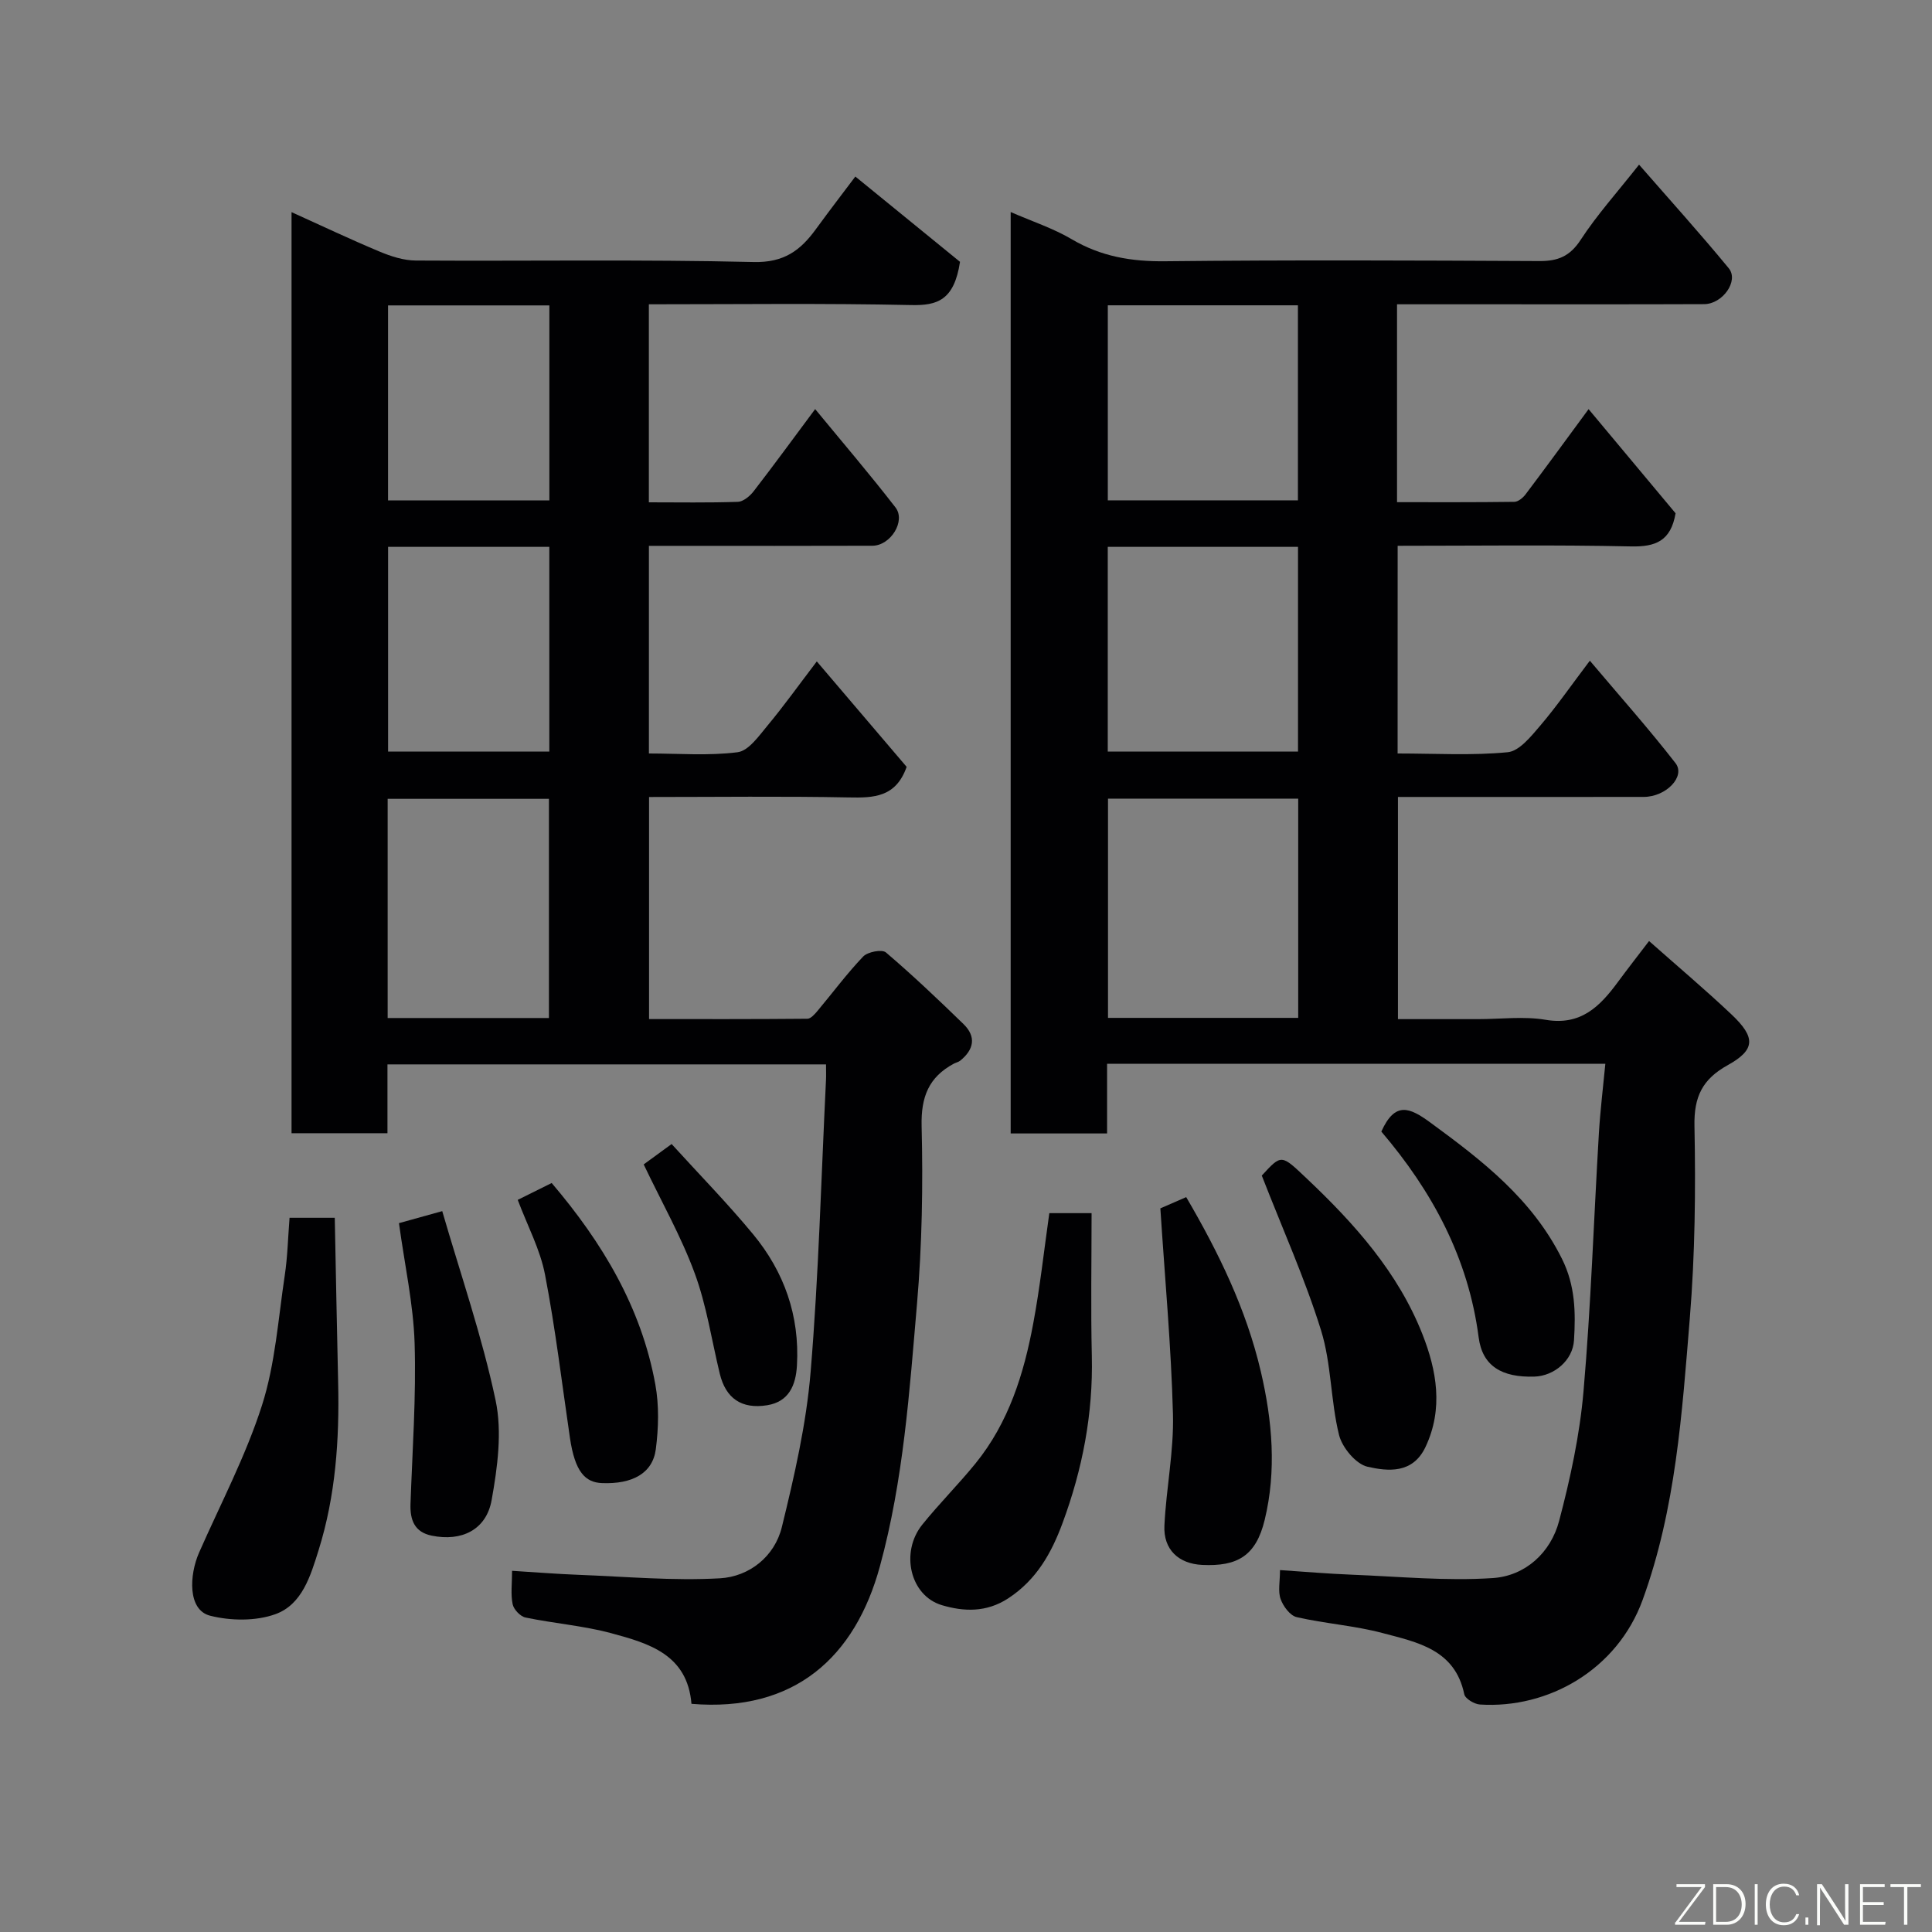 <svg enable-background="new 0 0 400 400" viewBox="0 0 400 400" xmlns="http://www.w3.org/2000/svg"><rect x="0" y="0" width="400" height="400" fill="#808080" stroke="none"/><g fill="#010103"><path d="m289.36 156c7.85 0 15.37.46 22.79-.26 2.41-.23 4.83-3.27 6.72-5.48 3.38-3.96 6.35-8.26 10.29-13.47 6.25 7.4 12.23 14.12 17.73 21.2 2.14 2.76-1.92 6.99-6.57 7-15.5.03-31 .01-46.49.01-1.33 0-2.66 0-4.4 0v46h16.62c4.67 0 9.44-.63 13.97.14 7.28 1.24 11.22-2.77 14.93-7.8 2.03-2.76 4.14-5.45 6.47-8.51 5.84 5.18 11.61 10.04 17.08 15.21 5.03 4.76 4.95 7.3-.81 10.5-5.23 2.9-6.99 6.52-6.87 12.57.26 13.25.12 26.58-.96 39.78-1.61 19.68-2.9 39.47-9.77 58.35-5.25 14.44-19.52 22.58-33.7 21.66-1.16-.08-3.04-1.21-3.23-2.13-1.92-9.28-9.74-10.76-16.9-12.66-5.81-1.55-11.92-1.95-17.79-3.3-1.37-.31-2.8-2.24-3.33-3.74-.58-1.61-.13-3.59-.13-6 5.12.34 9.96.76 14.81.95 9.76.38 19.58 1.35 29.28.7 6.68-.45 11.96-5.23 13.7-11.83 2.32-8.79 4.27-17.81 5.05-26.84 1.54-17.75 2.12-35.59 3.18-53.38.28-4.71.86-9.41 1.34-14.43-34.74 0-68.67 0-103.16 0v14.43c-6.93 0-13.32 0-19.96 0 0-63.55 0-126.94 0-190.77 4.44 1.94 8.8 3.36 12.66 5.64 6.05 3.57 12.34 4.63 19.32 4.55 25.83-.28 51.66-.17 77.49-.04 3.83.02 6.31-.98 8.53-4.38 3.37-5.17 7.55-9.81 12.1-15.58 6.37 7.31 12.64 14.24 18.57 21.45 2.14 2.6-1.26 7.41-5.1 7.43-15.33.06-30.67.03-46 .03-5.79 0-11.57 0-17.58 0v40.97c8.11 0 16.2.04 24.29-.07.78-.01 1.77-.82 2.3-1.52 4.23-5.61 8.37-11.28 13.07-17.67 6.17 7.39 12.22 14.63 18.01 21.56-.98 5.75-4.15 6.97-9.24 6.86-15.97-.35-31.96-.13-48.3-.13-.01 14.29-.01 28.34-.01 43zm-20.58 9.35c-13.43 0-26.47 0-39.38 0v45.39h39.38c0-15.18 0-30.1 0-45.39zm-39.43-52.13v42.38h39.39c0-14.32 0-28.24 0-42.38-13.18 0-26.1 0-39.39 0zm.01-50.01v40.38h39.36c0-13.66 0-26.92 0-40.38-13.19 0-26.11 0-39.36 0z"/><path d="m143.16 352.76c-.84-10.23-8.84-12.52-16.56-14.61-5.8-1.57-11.9-2.03-17.8-3.26-1.07-.22-2.44-1.67-2.66-2.75-.43-2.06-.12-4.28-.12-6.92 4.75.29 9.25.66 13.76.83 9.77.37 19.57 1.27 29.29.72 6.05-.35 11.3-4.49 12.8-10.59 2.59-10.57 5.06-21.32 5.96-32.13 1.67-20.08 2.19-40.25 3.18-60.39.05-.98.01-1.96.01-3.29-30.32 0-60.37 0-90.8 0v14.25c-6.74 0-13.13 0-19.86 0 0-63.32 0-126.73 0-190.7 6.15 2.78 12.13 5.62 18.23 8.17 2.34.98 4.96 1.83 7.45 1.85 23.33.14 46.67-.25 69.99.31 6.27.15 9.68-2.39 12.88-6.79 3.05-4.18 6.21-8.28 8.18-10.91 7.78 6.34 15.39 12.54 21.67 17.66-1.22 8.02-4.76 9.07-10.14 8.95-17.99-.39-35.97-.16-54.28-.16v41c6.19 0 12.31.11 18.41-.1 1.14-.04 2.52-1.19 3.3-2.21 4.19-5.42 8.23-10.96 12.72-16.99 5.65 6.87 11.31 13.48 16.63 20.36 2.18 2.82-1.02 7.91-4.77 7.93-13.5.05-27 .02-40.5.02-1.81 0-3.63 0-5.78 0v42.99c6.17 0 12.35.51 18.36-.26 2.28-.29 4.41-3.37 6.2-5.52 3.33-4 6.36-8.24 10.2-13.28 6.58 7.73 12.72 14.93 18.6 21.83-2.22 6.3-6.79 6.44-12 6.33-13.65-.27-27.3-.09-41.33-.09v45.98c10.92 0 21.86.03 32.79-.07.69-.01 1.49-.92 2.05-1.58 3.16-3.77 6.1-7.75 9.49-11.3.94-.98 3.9-1.54 4.71-.85 5.54 4.72 10.83 9.75 16.05 14.82 2.71 2.63 2.17 5.3-.67 7.59-.37.3-.89.39-1.32.62-5.18 2.78-6.81 6.86-6.67 12.89.3 12.25.1 24.58-.95 36.79-1.57 18.23-2.8 36.5-7.68 54.37-5.12 18.81-17.69 30.28-39.02 28.49zm-29.51-141.99c0-15.43 0-30.46 0-45.38-11.39 0-22.44 0-33.39 0v45.38zm-33.3-97.55v42.38h33.38c0-14.32 0-28.24 0-42.38-11.18 0-22.1 0-33.38 0zm-.01-49.99v40.38h33.4c0-13.64 0-26.9 0-40.38-11.17 0-22.09 0-33.4 0z"/><path d="m217.25 251.17h8.75c0 9.96-.18 19.76.05 29.56.28 11.97-1.93 23.45-6.06 34.6-2.29 6.2-5.39 11.76-11.25 15.59-4.52 2.96-9.22 2.75-13.71 1.42-6.62-1.95-8.68-10.96-4.09-16.67 3.51-4.36 7.49-8.33 11.02-12.67 6.88-8.46 10.03-18.57 11.97-29.04 1.4-7.5 2.23-15.11 3.32-22.79z"/><path d="m59.95 252.13h9.36c.23 11.47.44 22.83.7 34.19.27 11.72-.52 23.34-4.04 34.6-1.66 5.3-3.4 11.28-8.96 13.28-4.06 1.46-9.24 1.39-13.49.32-4.73-1.19-4.31-8.49-2.32-13.03 4.46-10.14 9.68-20.03 13.04-30.53 2.75-8.6 3.36-17.91 4.72-26.93.58-3.85.66-7.77.99-11.9z"/><path d="m240.24 250.18c.91-.39 2.95-1.28 5.35-2.33 6.69 11.44 12.42 23.15 15.45 36.11 2.39 10.22 3.27 20.53.8 30.72-1.81 7.47-5.66 9.66-12.92 9.32-4.9-.23-8.08-3.17-7.84-8.15.37-7.7 1.97-15.39 1.77-23.05-.37-14.05-1.67-28.07-2.61-42.62z"/><path d="m261.24 243.39c4.14-4.51 4.02-4.39 9.35.65 9.88 9.34 18.88 19.43 23.91 32.2 2.93 7.44 4.39 15.41.63 23.35-2.64 5.57-7.75 5.04-11.97 4.09-2.42-.54-5.28-3.97-5.93-6.6-1.75-7.09-1.57-14.71-3.72-21.64-3.3-10.62-7.9-20.83-12.27-32.05z"/><path d="m285.99 234.28c2.85-6.32 5.87-5 10.16-1.86 10.75 7.87 21.09 15.84 27.25 28.23 2.76 5.54 2.83 11.12 2.48 16.84-.26 4.2-4.15 7.39-8.18 7.52-6.74.22-10.79-2.17-11.56-8.12-2.14-16.46-9.62-30.26-20.15-42.61z"/><path d="m82.6 253.24c2.32-.64 4.95-1.37 8.96-2.49 3.78 13.03 8.25 25.93 11.05 39.18 1.38 6.55.39 13.88-.82 20.63-1.1 6.2-6.25 8.65-12.41 7.38-3.57-.73-4.51-3.25-4.39-6.6.39-11.09 1.19-22.2.85-33.28-.26-8.08-2.05-16.12-3.24-24.82z"/><path d="m107.19 248.42c2.36-1.17 4.68-2.32 7.03-3.49 10.49 12.32 18.56 25.75 21.46 41.71.79 4.34.67 9 .1 13.4-.66 5.05-4.94 7.26-11.12 7.02-3.49-.13-5.62-2.31-6.66-9.36-1.66-11.28-3-22.62-5.16-33.8-.99-5.18-3.6-10.04-5.65-15.48z"/><path d="m133.27 241.08c1.67-1.22 3.47-2.54 5.78-4.22 5.68 6.25 11.53 12.22 16.84 18.64 6.47 7.81 9.69 16.91 9.11 27.19-.23 4.13-1.68 7.52-6.16 8.25-5.35.86-8.59-1.46-9.82-6.54-1.68-6.94-2.73-14.11-5.18-20.76-2.78-7.58-6.82-14.69-10.57-22.56z"/></g><path d="m346.9 398 5.4-7.3h-5.2v-.6h5.9v.6l-5.4 7.2h5.5l-.1.6h-6.2v-.5z" fill="#fbfcfa"/><path d="m354.7 390.1h2.8c2.3 0 3.9 1.6 3.9 4.1s-1.6 4.3-3.9 4.3h-2.8zm.6 7.8h2c2.2 0 3.3-1.6 3.3-3.6 0-1.8-1-3.6-3.3-3.6h-2z" fill="#fbfcfa"/><path d="m363.9 390.1v8.4h-.6v-8.4h1.6z" fill="#fbfcfa"/><path d="m372.5 396.3c-.4 1.3-1.4 2.3-3.2 2.3-2.4 0-3.7-1.9-3.7-4.3 0-2.3 1.2-4.3 3.7-4.3 1.8 0 2.9 1 3.2 2.4h-.6c-.4-1.1-1.1-1.8-2.5-1.8-2.1 0-3 1.9-3 3.7s.9 3.7 3 3.7c1.4 0 2.1-.7 2.5-1.7z" fill="#fbfcfa"/><path d="m373.8 398.5v-1.5h.6v1.5z" fill="#fbfcfa"/><path d="m376.2 398.5v-8.4h1c1.3 2 4.4 6.7 4.9 7.6-.1-1.2-.1-2.4-.1-3.8v-3.8h.7v8.4h-.9c-1.2-1.9-4.4-6.8-5-7.7.1 1.1 0 2.3 0 3.9v3.9h-.6z" fill="#fbfcfa"/><path d="m390 394.4h-4.3v3.5h4.7l-.1.6h-5.2v-8.4h5.1v.6h-4.5v3.1h4.3z" fill="#fbfcfa"/><path d="m394.2 390.7h-2.8v-.6h6.3v.6h-2.8v7.8h-.7z" fill="#fbfcfa"/></svg>
